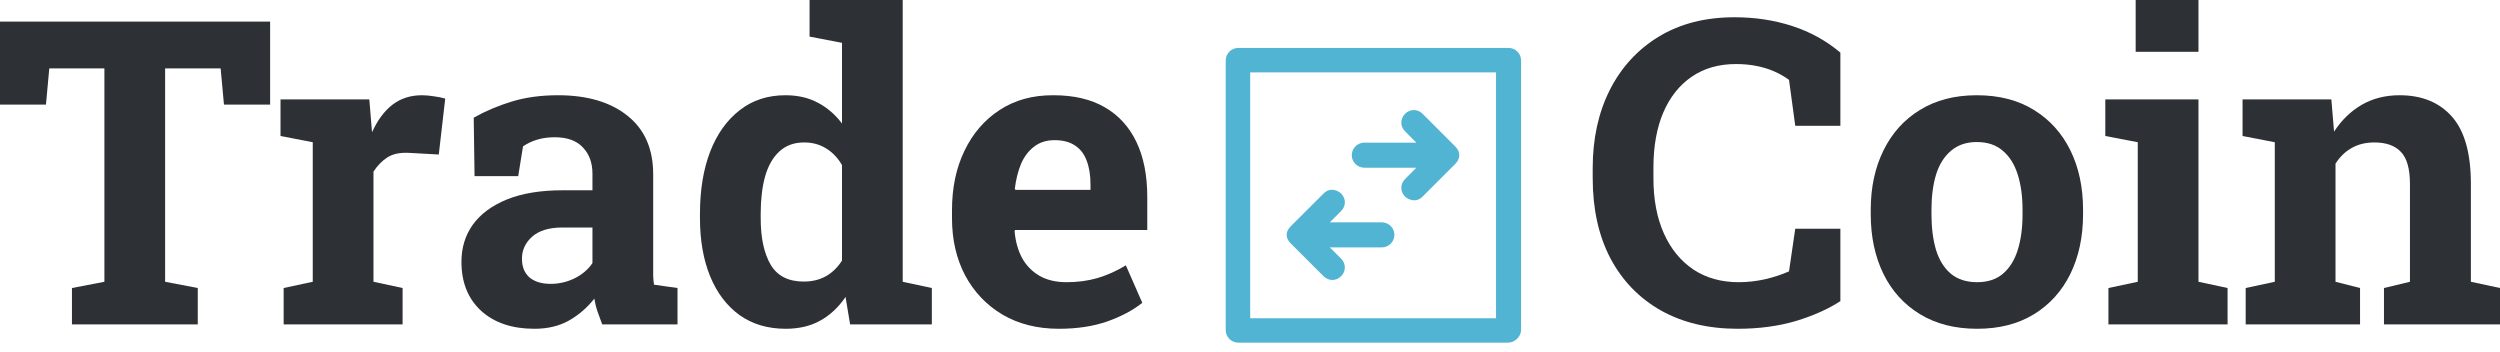 <svg width="220" height="31" viewBox="0 0 220 31" fill="none" xmlns="http://www.w3.org/2000/svg">
<path d="M6.332 28.548V25.345L9.187 24.796V6.021H4.337L4.044 9.205H0V1.903H23.771V9.205H19.709L19.416 6.021H14.53V24.796L17.403 25.345V28.548H6.332Z" fill="#2D3034"/>
<path d="M24.961 28.548V25.345L27.523 24.796V12.517L24.686 11.968V8.747H32.5L32.702 11.2L32.738 11.639C33.226 10.565 33.83 9.754 34.55 9.205C35.27 8.656 36.13 8.381 37.13 8.381C37.447 8.381 37.795 8.412 38.173 8.473C38.552 8.522 38.887 8.589 39.18 8.674L38.613 13.597L35.959 13.45C35.203 13.414 34.587 13.542 34.111 13.835C33.647 14.127 33.232 14.548 32.866 15.097V24.796L35.428 25.345V28.548H24.961Z" fill="#2D3034"/>
<path d="M47.031 28.932C45.066 28.932 43.505 28.407 42.346 27.358C41.187 26.297 40.607 24.857 40.607 23.039C40.607 21.795 40.943 20.703 41.614 19.764C42.297 18.824 43.297 18.086 44.615 17.549C45.945 17.013 47.58 16.744 49.519 16.744H52.136V15.28C52.136 14.329 51.855 13.56 51.294 12.975C50.745 12.377 49.916 12.078 48.806 12.078C48.232 12.078 47.714 12.151 47.25 12.297C46.799 12.432 46.39 12.627 46.024 12.883L45.603 15.5H41.76L41.687 10.358C42.724 9.772 43.846 9.296 45.054 8.93C46.262 8.564 47.61 8.381 49.098 8.381C51.685 8.381 53.728 8.985 55.229 10.193C56.729 11.389 57.48 13.103 57.48 15.335V23.497C57.48 23.765 57.48 24.034 57.48 24.302C57.492 24.558 57.516 24.808 57.553 25.052L59.621 25.345V28.548H52.996C52.862 28.206 52.728 27.84 52.594 27.45C52.459 27.059 52.362 26.669 52.301 26.279C51.666 27.084 50.916 27.73 50.05 28.218C49.196 28.694 48.19 28.932 47.031 28.932ZM48.458 24.979C49.202 24.979 49.91 24.814 50.581 24.485C51.252 24.143 51.77 23.698 52.136 23.149V20.02H49.501C48.33 20.02 47.439 20.288 46.829 20.825C46.231 21.362 45.932 22.009 45.932 22.765C45.932 23.473 46.152 24.021 46.591 24.412C47.043 24.79 47.665 24.979 48.458 24.979Z" fill="#2D3034"/>
<path d="M69.137 28.932C67.563 28.932 66.209 28.529 65.074 27.724C63.952 26.907 63.092 25.772 62.494 24.32C61.896 22.856 61.597 21.148 61.597 19.197V18.812C61.597 16.726 61.896 14.902 62.494 13.341C63.104 11.779 63.97 10.565 65.092 9.699C66.215 8.82 67.557 8.381 69.118 8.381C70.204 8.381 71.156 8.601 71.973 9.04C72.79 9.467 73.498 10.077 74.096 10.87V3.77L71.241 3.221V0H79.439V24.796L82.001 25.345V28.548H74.81L74.407 26.132C73.785 27.047 73.041 27.742 72.174 28.218C71.32 28.694 70.308 28.932 69.137 28.932ZM70.729 24.778C71.473 24.778 72.126 24.619 72.687 24.302C73.248 23.985 73.718 23.527 74.096 22.93V14.53C73.73 13.896 73.266 13.408 72.705 13.066C72.144 12.712 71.497 12.535 70.765 12.535C69.875 12.535 69.143 12.804 68.569 13.341C68.008 13.865 67.593 14.597 67.325 15.537C67.069 16.476 66.941 17.568 66.941 18.812V19.197C66.941 20.929 67.233 22.295 67.819 23.296C68.405 24.284 69.374 24.778 70.729 24.778Z" fill="#2D3034"/>
<path d="M93.183 28.932C91.292 28.932 89.638 28.517 88.223 27.688C86.808 26.846 85.71 25.693 84.929 24.229C84.161 22.765 83.776 21.094 83.776 19.215V18.483C83.776 16.519 84.142 14.78 84.874 13.267C85.606 11.742 86.637 10.547 87.967 9.681C89.309 8.802 90.889 8.369 92.707 8.381C94.5 8.381 96.007 8.735 97.227 9.443C98.447 10.15 99.374 11.169 100.008 12.499C100.643 13.829 100.96 15.439 100.96 17.33V20.24H89.321L89.285 20.349C89.358 21.216 89.571 21.99 89.925 22.673C90.291 23.344 90.804 23.875 91.462 24.265C92.121 24.644 92.92 24.833 93.86 24.833C94.836 24.833 95.745 24.711 96.586 24.467C97.44 24.211 98.27 23.838 99.075 23.351L100.521 26.645C99.703 27.303 98.672 27.852 97.428 28.291C96.196 28.718 94.781 28.932 93.183 28.932ZM89.358 16.708H95.964V16.232C95.964 15.427 95.854 14.737 95.635 14.164C95.427 13.578 95.086 13.127 94.61 12.81C94.146 12.493 93.543 12.334 92.798 12.334C92.091 12.334 91.493 12.523 91.005 12.901C90.517 13.267 90.133 13.774 89.852 14.42C89.584 15.067 89.401 15.799 89.303 16.616L89.358 16.708Z" fill="#2D3034"/>
<path d="M152.913 28.932C150.327 28.932 148.076 28.395 146.161 27.322C144.245 26.236 142.763 24.705 141.714 22.728C140.677 20.74 140.158 18.391 140.158 15.683V14.786C140.158 12.2 140.658 9.912 141.659 7.924C142.671 5.923 144.111 4.355 145.978 3.221C147.844 2.086 150.064 1.519 152.639 1.519C154.444 1.519 156.134 1.775 157.708 2.287C159.294 2.8 160.709 3.581 161.953 4.63V11.071H157.982L157.433 7.027C157.031 6.734 156.591 6.484 156.116 6.277C155.64 6.069 155.121 5.911 154.56 5.801C154.011 5.691 153.413 5.636 152.767 5.636C151.254 5.636 149.955 6.008 148.869 6.753C147.783 7.497 146.947 8.552 146.362 9.918C145.788 11.273 145.502 12.883 145.502 14.75V15.683C145.502 17.549 145.807 19.166 146.417 20.532C147.027 21.899 147.893 22.96 149.015 23.716C150.138 24.461 151.467 24.833 153.005 24.833C153.773 24.833 154.542 24.747 155.31 24.577C156.091 24.394 156.799 24.162 157.433 23.881L157.982 20.13H161.953V26.498C160.916 27.181 159.623 27.761 158.074 28.237C156.524 28.7 154.804 28.932 152.913 28.932Z" fill="#2D3034"/>
<path d="M173.995 28.932C172.043 28.932 170.365 28.505 168.962 27.651C167.559 26.797 166.486 25.614 165.741 24.101C164.997 22.576 164.625 20.825 164.625 18.849V18.465C164.625 16.5 164.997 14.762 165.741 13.249C166.486 11.724 167.553 10.535 168.944 9.681C170.347 8.814 172.018 8.381 173.958 8.381C175.922 8.381 177.6 8.814 178.99 9.681C180.381 10.535 181.449 11.718 182.193 13.231C182.937 14.743 183.309 16.488 183.309 18.465V18.849C183.309 20.825 182.937 22.576 182.193 24.101C181.449 25.614 180.381 26.797 178.99 27.651C177.6 28.505 175.934 28.932 173.995 28.932ZM173.995 24.833C174.922 24.833 175.678 24.583 176.264 24.082C176.849 23.582 177.282 22.887 177.563 21.996C177.844 21.094 177.984 20.044 177.984 18.849V18.465C177.984 17.293 177.844 16.262 177.563 15.372C177.282 14.469 176.843 13.768 176.245 13.267C175.66 12.755 174.897 12.499 173.958 12.499C173.043 12.499 172.287 12.755 171.689 13.267C171.091 13.768 170.652 14.469 170.371 15.372C170.103 16.262 169.969 17.293 169.969 18.465V18.849C169.969 20.044 170.103 21.094 170.371 21.996C170.652 22.899 171.091 23.601 171.689 24.101C172.287 24.589 173.055 24.833 173.995 24.833Z" fill="#2D3034"/>
<path d="M185.542 28.548V25.345L188.122 24.796V12.517L185.267 11.968V8.747H193.466V24.796L196.027 25.345V28.548H185.542ZM187.939 4.557V0H193.466V4.557H187.939Z" fill="#2D3034"/>
<path d="M197.62 28.548V25.345L200.182 24.796V12.517L197.345 11.968V8.747H205.159L205.397 11.584C206.056 10.571 206.867 9.784 207.831 9.223C208.807 8.662 209.917 8.381 211.161 8.381C213.126 8.381 214.663 9.01 215.773 10.266C216.883 11.523 217.438 13.493 217.438 16.177V24.796L220 25.345V28.548H209.789V25.345L212.076 24.796V16.195C212.076 14.866 211.814 13.926 211.29 13.377C210.765 12.816 209.984 12.535 208.947 12.535C208.179 12.535 207.508 12.7 206.934 13.03C206.373 13.347 205.903 13.804 205.525 14.402V24.796L207.684 25.345V28.548H197.62Z" fill="#2D3034"/>
<path d="M132.754 4.217H108.966C108.361 4.217 107.863 4.716 107.863 5.321V29.05C107.863 29.655 108.361 30.154 108.966 30.154H132.696C133.301 30.154 133.799 29.655 133.853 29.104V5.321C133.858 4.716 133.359 4.217 132.754 4.217ZM131.651 28.005H110.017V6.371H131.651V28.005V28.005Z" fill="#52B4D3"/>
<path d="M120.059 14.758H124.638L123.646 15.756C123.205 16.196 123.205 16.859 123.646 17.3C123.868 17.522 124.585 17.91 125.189 17.3L128.059 14.43C128.5 13.989 128.579 13.4 128.059 12.886L125.189 10.016C124.749 9.575 124.086 9.575 123.646 10.016C123.205 10.456 123.205 11.119 123.646 11.559L124.638 12.552H120.059C119.454 12.552 118.956 13.05 118.956 13.655C118.956 14.265 119.454 14.758 120.059 14.758Z" fill="#52B4D3"/>
<path d="M116.473 24.308C116.913 24.748 117.577 24.748 118.017 24.308C118.457 23.867 118.457 23.204 118.017 22.764L117.025 21.772H121.603C122.208 21.772 122.707 21.273 122.707 20.668C122.707 20.064 122.208 19.565 121.603 19.565H117.025L118.017 18.573C118.457 18.133 118.457 17.469 118.017 17.029C117.794 16.806 117.078 16.419 116.473 17.029L113.603 19.894C113.067 20.43 113.131 20.965 113.603 21.438L116.473 24.308Z" fill="#52B4D3"/>
</svg>
